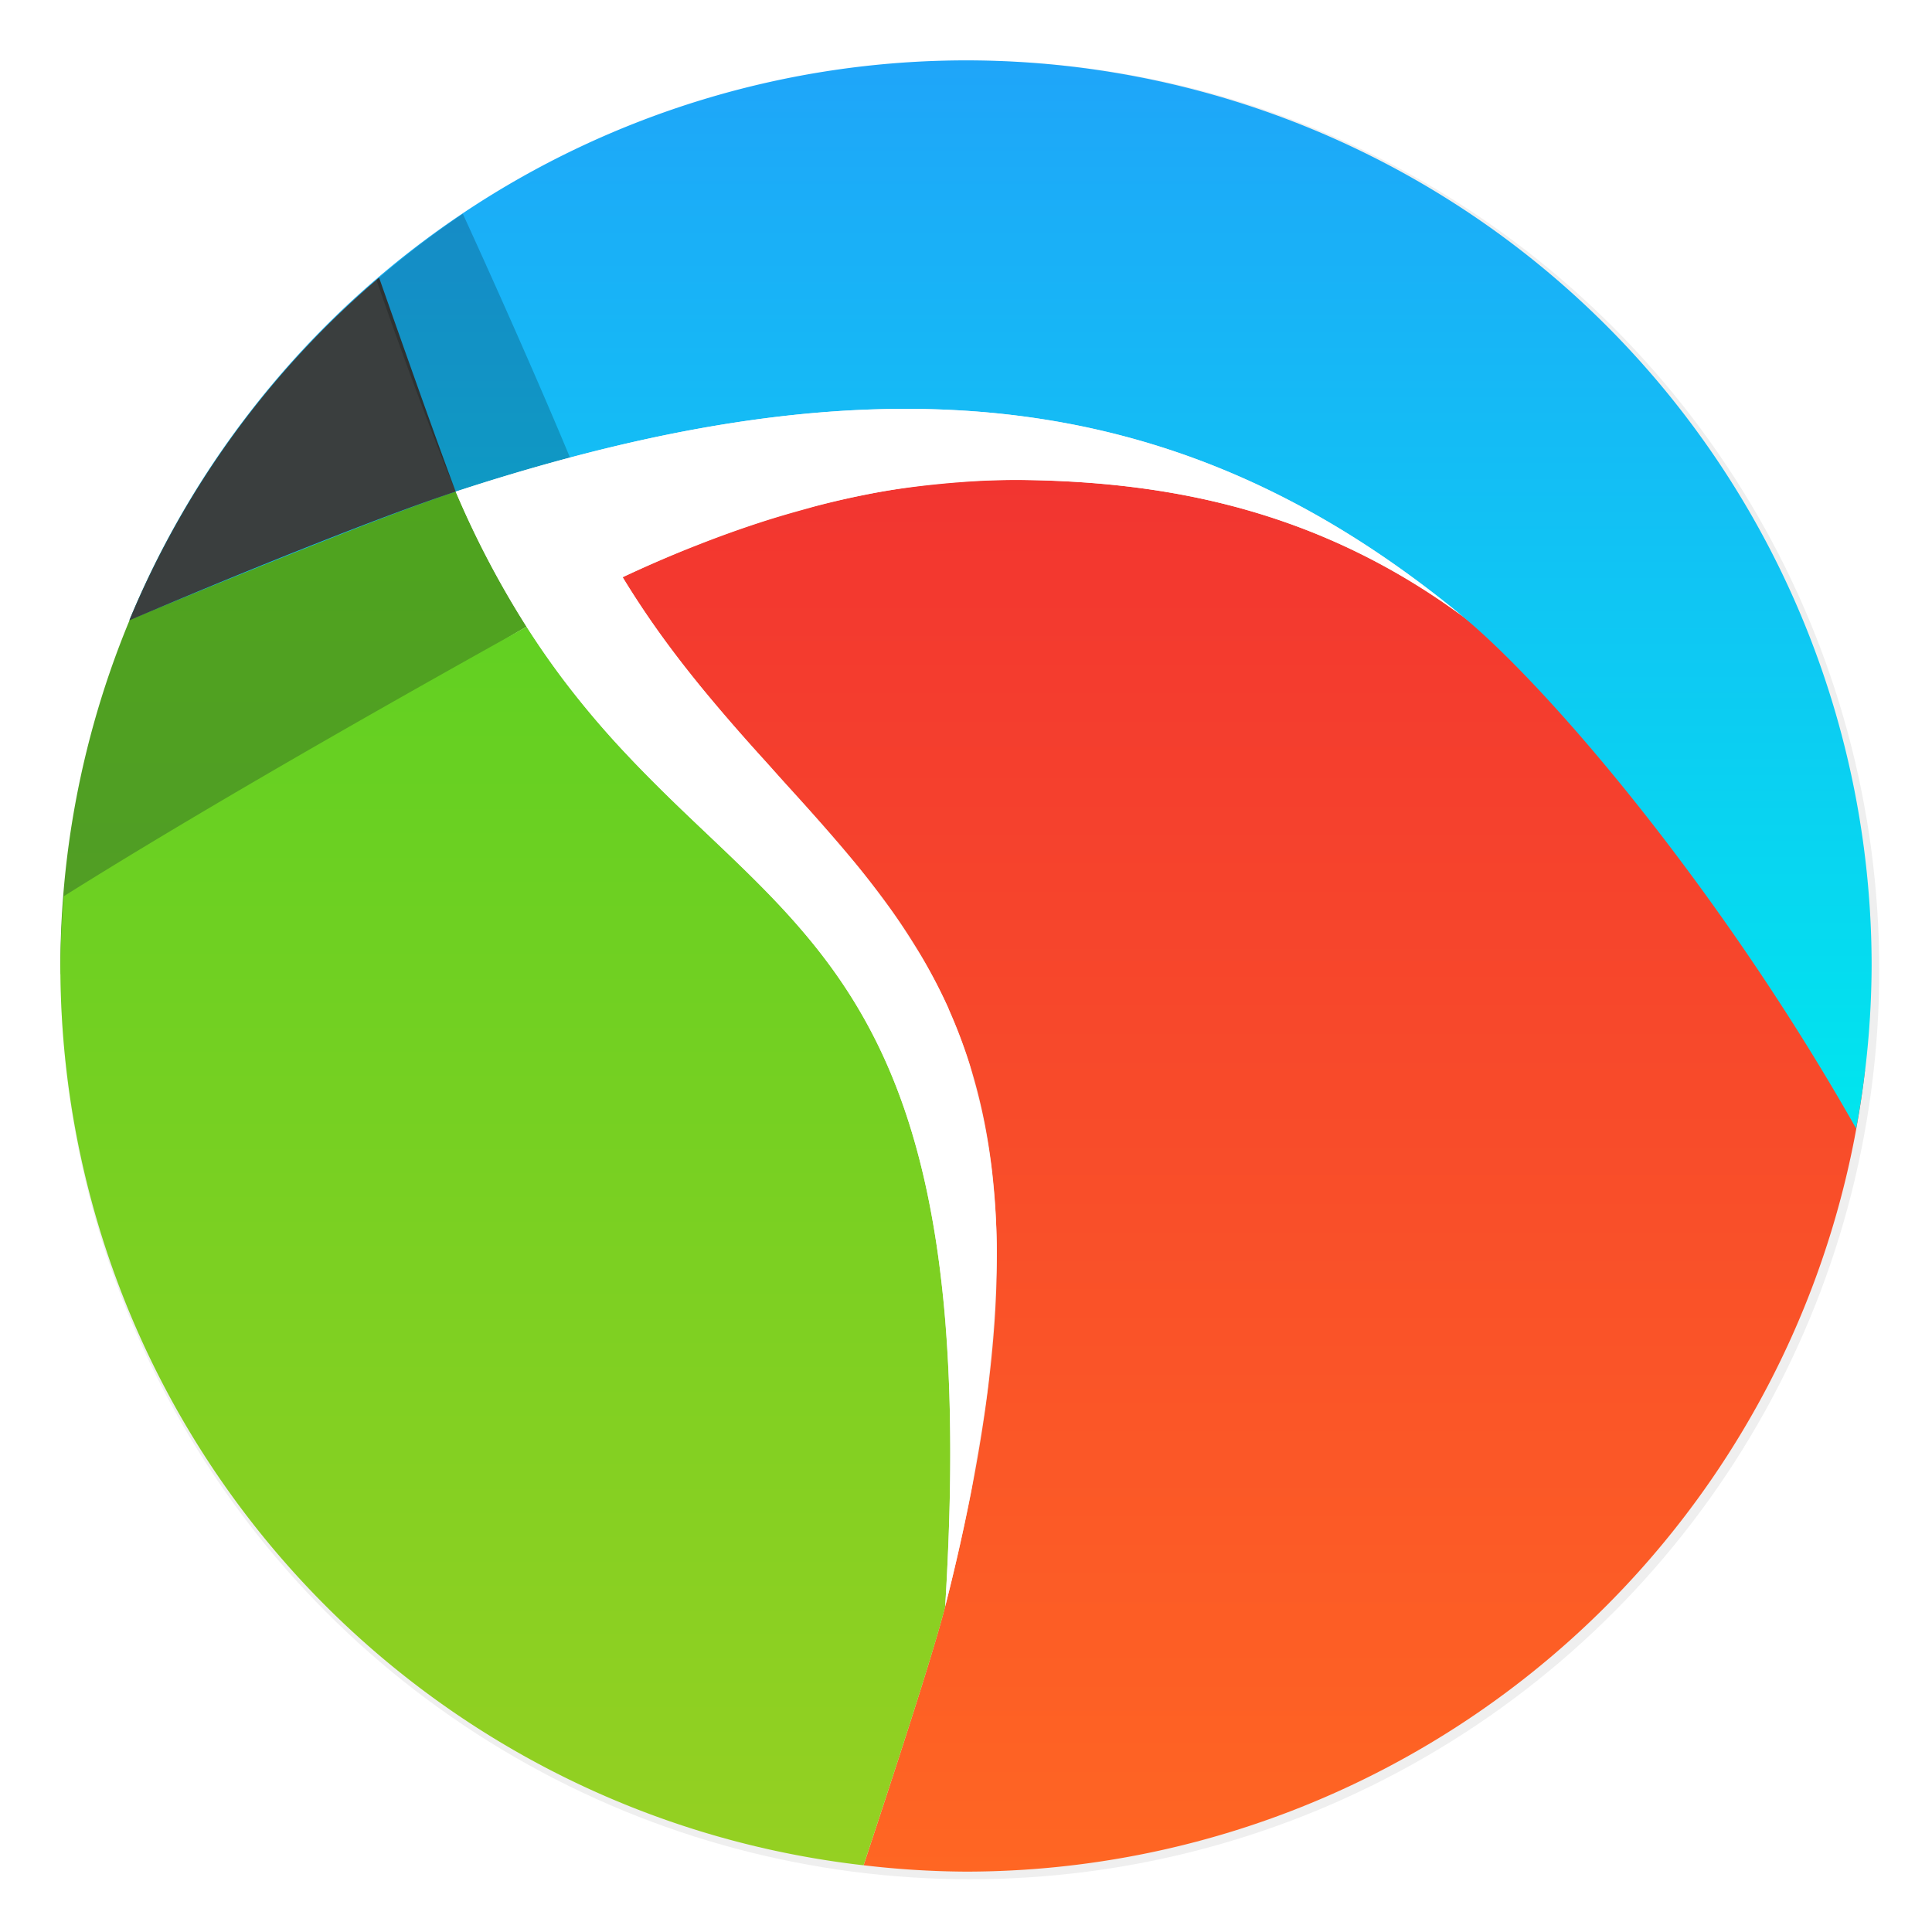 <svg xmlns="http://www.w3.org/2000/svg" width="64" height="64"><defs><linearGradient id="b" x1="41.203" x2="41.203" y1="15.899" y2="62" gradientUnits="userSpaceOnUse"><stop offset="0" stop-color="#f23530"/><stop offset="1" stop-color="#ff6623"/></linearGradient><linearGradient id="e" x1="16.739" x2="16.739" y1="20.762" y2="61.789" gradientUnits="userSpaceOnUse"><stop offset="0" stop-color="#62d022"/><stop offset="1" stop-color="#95d022"/></linearGradient><linearGradient id="c" x1="9.722" x2="9.722" y1="16.251" y2="32.277" gradientUnits="userSpaceOnUse"><stop offset="0" stop-color="#4fa41e"/><stop offset="1" stop-color="#519c26"/></linearGradient><linearGradient id="d" x1="33.145" x2="33.145" y1="2" y2="37.387" gradientUnits="userSpaceOnUse"><stop offset="0" stop-color="#1fa5f9"/><stop offset="1" stop-color="#00e6ee"/></linearGradient><filter id="a" width="1.072" height="1.072" x="-.036" y="-.036" color-interpolation-filters="sRGB"><feGaussianBlur stdDeviation="14.344"/></filter><filter id="f" width="1.131" height="1.11" x="-.066" y="-.055" color-interpolation-filters="sRGB"><feGaussianBlur stdDeviation=".913"/></filter></defs><circle cx="512" cy="512" r="478.12" filter="url(#a)" opacity=".25" style="paint-order:stroke markers fill" transform="translate(-.125 -.125) scale(.063)"/><path fill="url(#b)" d="M33.842 15.9a25.04 25.04 0 0 0-4.814.418h-.004c-2.709.496-5.486 1.43-8.399 2.803.399.655.812 1.275 1.235 1.865.422.59.857 1.148 1.294 1.687 3.061 3.774 6.355 6.487 8.258 10.72v.001c.951 2.116 1.555 4.61 1.606 7.807v.002c.05 3.197-.452 7.094-1.71 12.018-.42 1.648-1.775 5.76-2.7 8.568A30 30 0 0 0 32 62a30 30 0 0 0 29.781-26.547c-3.61-4.6-10.162-12.715-13.36-15.06-4.798-3.517-9.77-4.437-14.579-4.493z"/><path fill="url(#c)" d="M13.447 16.254c-2.063.031-5.605.335-8.002 1.834A30 30 0 0 0 2 32a30 30 0 0 0 .01.277c4.47-3.53 11.902-9.544 15.433-11.516a30.66 30.66 0 0 1-2.347-4.476s-.65-.047-1.649-.032z"/><path fill="url(#d)" d="M32 2A30 30 0 0 0 4.289 20.537c4.017-1.667 8.833-3.604 10.807-4.252a69.13 69.13 0 0 1 3.559-1.066C31.188 11.83 40.164 13.6 48.42 20.392c2.96 2.435 8.648 9.175 13.068 16.994A30 30 0 0 0 62 32 30 30 0 0 0 32 2z"/><path fill="url(#e)" d="M17.443 20.762c-2.716 1.516-9.93 5.536-15.328 8.926A30 30 0 0 0 2 32a30 30 0 0 0 26.607 29.79c.926-2.808 2.282-6.92 2.703-8.567v-.002c.046-.75.082-1.474.11-2.174v-.002c.026-.7.044-1.374.052-2.027v-.002c.008-.653.008-1.283-.002-1.89a51.194 51.194 0 0 0-.16-3.395 39.78 39.78 0 0 0-.154-1.518 31.494 31.494 0 0 0-.444-2.713c-.795-3.766-2.153-6.236-3.804-8.267-.184-.226-.37-.446-.561-.662-.38-.432-.776-.847-1.18-1.254-.808-.815-1.656-1.6-2.521-2.43a58.988 58.988 0 0 1-1.307-1.29 38.64 38.64 0 0 1-.658-.685v-.002a29.894 29.894 0 0 1-1.963-2.318 27.342 27.342 0 0 1-1.275-1.83z"/><path fill="#3a3e3e" d="M12.559 9.197a30 30 0 0 0-8.275 11.354c3.476-1.487 8.299-3.44 10.812-4.265-.742-1.987-1.676-4.64-2.538-7.088z"/><path d="M15.332 7.084a30 30 0 0 0-2.861 2.19c.909 2.65 2.092 5.765 2.625 7.011a69.13 69.13 0 0 1 3.558-1.066c.078-.021.151-.036.229-.057-.835-2.018-2.26-5.26-3.551-8.078z" opacity=".2"/><path d="M29.449 13.548c-3.308.056-6.879.612-10.795 1.67-1.156.313-2.34.667-3.558 1.067a30.659 30.659 0 0 0 2.349 4.476 27.19 27.19 0 0 0 1.274 1.83 29.898 29.898 0 0 0 1.962 2.318h.003c.218.235.437.463.656.687.438.447.875.875 1.308 1.29.865.83 1.714 1.613 2.522 2.428.404.408.796.823 1.177 1.255.19.216.377.436.561.662 1.652 2.031 3.01 4.503 3.805 8.269.177.837.326 1.738.444 2.712.06.487.113.993.156 1.518.086 1.05.139 2.178.158 3.393v.003a66 66 0 0 1 .003 1.89 78.967 78.967 0 0 1-.055 2.029v.002a93.39 93.39 0 0 1-.109 2.174c.34-1.329.614-2.57.847-3.757.071-.361.116-.687.177-1.036.144-.811.279-1.61.374-2.357.046-.366.073-.71.109-1.061.066-.661.12-1.307.15-1.92.03-.644.06-1.29.051-1.884v-.005a24.258 24.258 0 0 0-.128-2.095c-.009-.088-.017-.18-.027-.268a20.178 20.178 0 0 0-.262-1.643c-.097-.49-.215-.95-.343-1.403-.055-.194-.098-.4-.158-.588a17.023 17.023 0 0 0-.648-1.709c-.015-.032-.024-.069-.038-.1v-.004a17.601 17.601 0 0 0-.845-1.627c-.114-.196-.24-.38-.36-.571-.2-.32-.402-.637-.618-.943-.134-.191-.274-.377-.414-.564a29.296 29.296 0 0 0-.7-.91c-.108-.134-.22-.265-.33-.397a76.843 76.843 0 0 0-2.092-2.376c-.232-.257-.454-.516-.689-.776a63.433 63.433 0 0 1-2.212-2.552v-.002a35.581 35.581 0 0 1-1.294-1.688 29.65 29.65 0 0 1-1.234-1.864 41.41 41.41 0 0 1 2-.875c.172-.07.341-.136.512-.203a36.464 36.464 0 0 1 2.078-.746c.45-.146.898-.277 1.343-.4.202-.055.404-.115.605-.166a28.454 28.454 0 0 1 1.784-.397c.026-.004.052-.011.077-.016h.003c.711-.13 1.415-.218 2.119-.287.2-.02.4-.037.6-.052a24.418 24.418 0 0 1 2.097-.08c4.809.056 9.779.977 14.576 4.493-5.677-4.67-11.692-6.966-18.97-6.844z" filter="url(#f)" opacity=".15"/><path fill="#fff" d="M29.449 13.548c-3.308.056-6.879.612-10.795 1.67-1.156.313-2.34.667-3.558 1.067a30.659 30.659 0 0 0 2.349 4.476 27.19 27.19 0 0 0 1.274 1.83 29.898 29.898 0 0 0 1.962 2.318h.003c.218.235.437.463.656.687.438.447.875.875 1.308 1.29.865.83 1.714 1.613 2.522 2.428.404.408.796.823 1.177 1.255.19.216.377.436.561.662 1.652 2.031 3.01 4.503 3.805 8.269.177.837.326 1.738.444 2.712.06.487.113.993.156 1.518.086 1.05.139 2.178.158 3.393v.003a66 66 0 0 1 .003 1.89 78.967 78.967 0 0 1-.055 2.029v.002a93.39 93.39 0 0 1-.109 2.174c.34-1.329.614-2.57.847-3.757.071-.361.116-.687.177-1.036.144-.811.279-1.61.374-2.357.046-.366.073-.71.109-1.061.066-.661.12-1.307.15-1.92.03-.644.06-1.29.051-1.884v-.005a24.258 24.258 0 0 0-.128-2.095c-.009-.088-.017-.18-.027-.268a20.178 20.178 0 0 0-.262-1.643c-.097-.49-.215-.95-.343-1.403-.055-.194-.098-.4-.158-.588a17.023 17.023 0 0 0-.648-1.709c-.015-.032-.024-.069-.038-.1v-.004a17.601 17.601 0 0 0-.845-1.627c-.114-.196-.24-.38-.36-.571-.2-.32-.402-.637-.618-.943-.134-.191-.274-.377-.414-.564a29.296 29.296 0 0 0-.7-.91c-.108-.134-.22-.265-.33-.397a76.843 76.843 0 0 0-2.092-2.376c-.232-.257-.454-.516-.689-.776a63.433 63.433 0 0 1-2.212-2.552v-.002a35.581 35.581 0 0 1-1.294-1.688 29.65 29.65 0 0 1-1.234-1.864 41.41 41.41 0 0 1 2-.875c.172-.07.341-.136.512-.203a36.464 36.464 0 0 1 2.078-.746c.45-.146.898-.277 1.343-.4.202-.055.404-.115.605-.166a28.454 28.454 0 0 1 1.784-.397c.026-.004.052-.011.077-.016h.003c.711-.13 1.415-.218 2.119-.287.2-.02.4-.037.6-.052a24.418 24.418 0 0 1 2.097-.08c4.809.056 9.779.977 14.576 4.493-5.677-4.67-11.692-6.966-18.97-6.844z"/></svg>